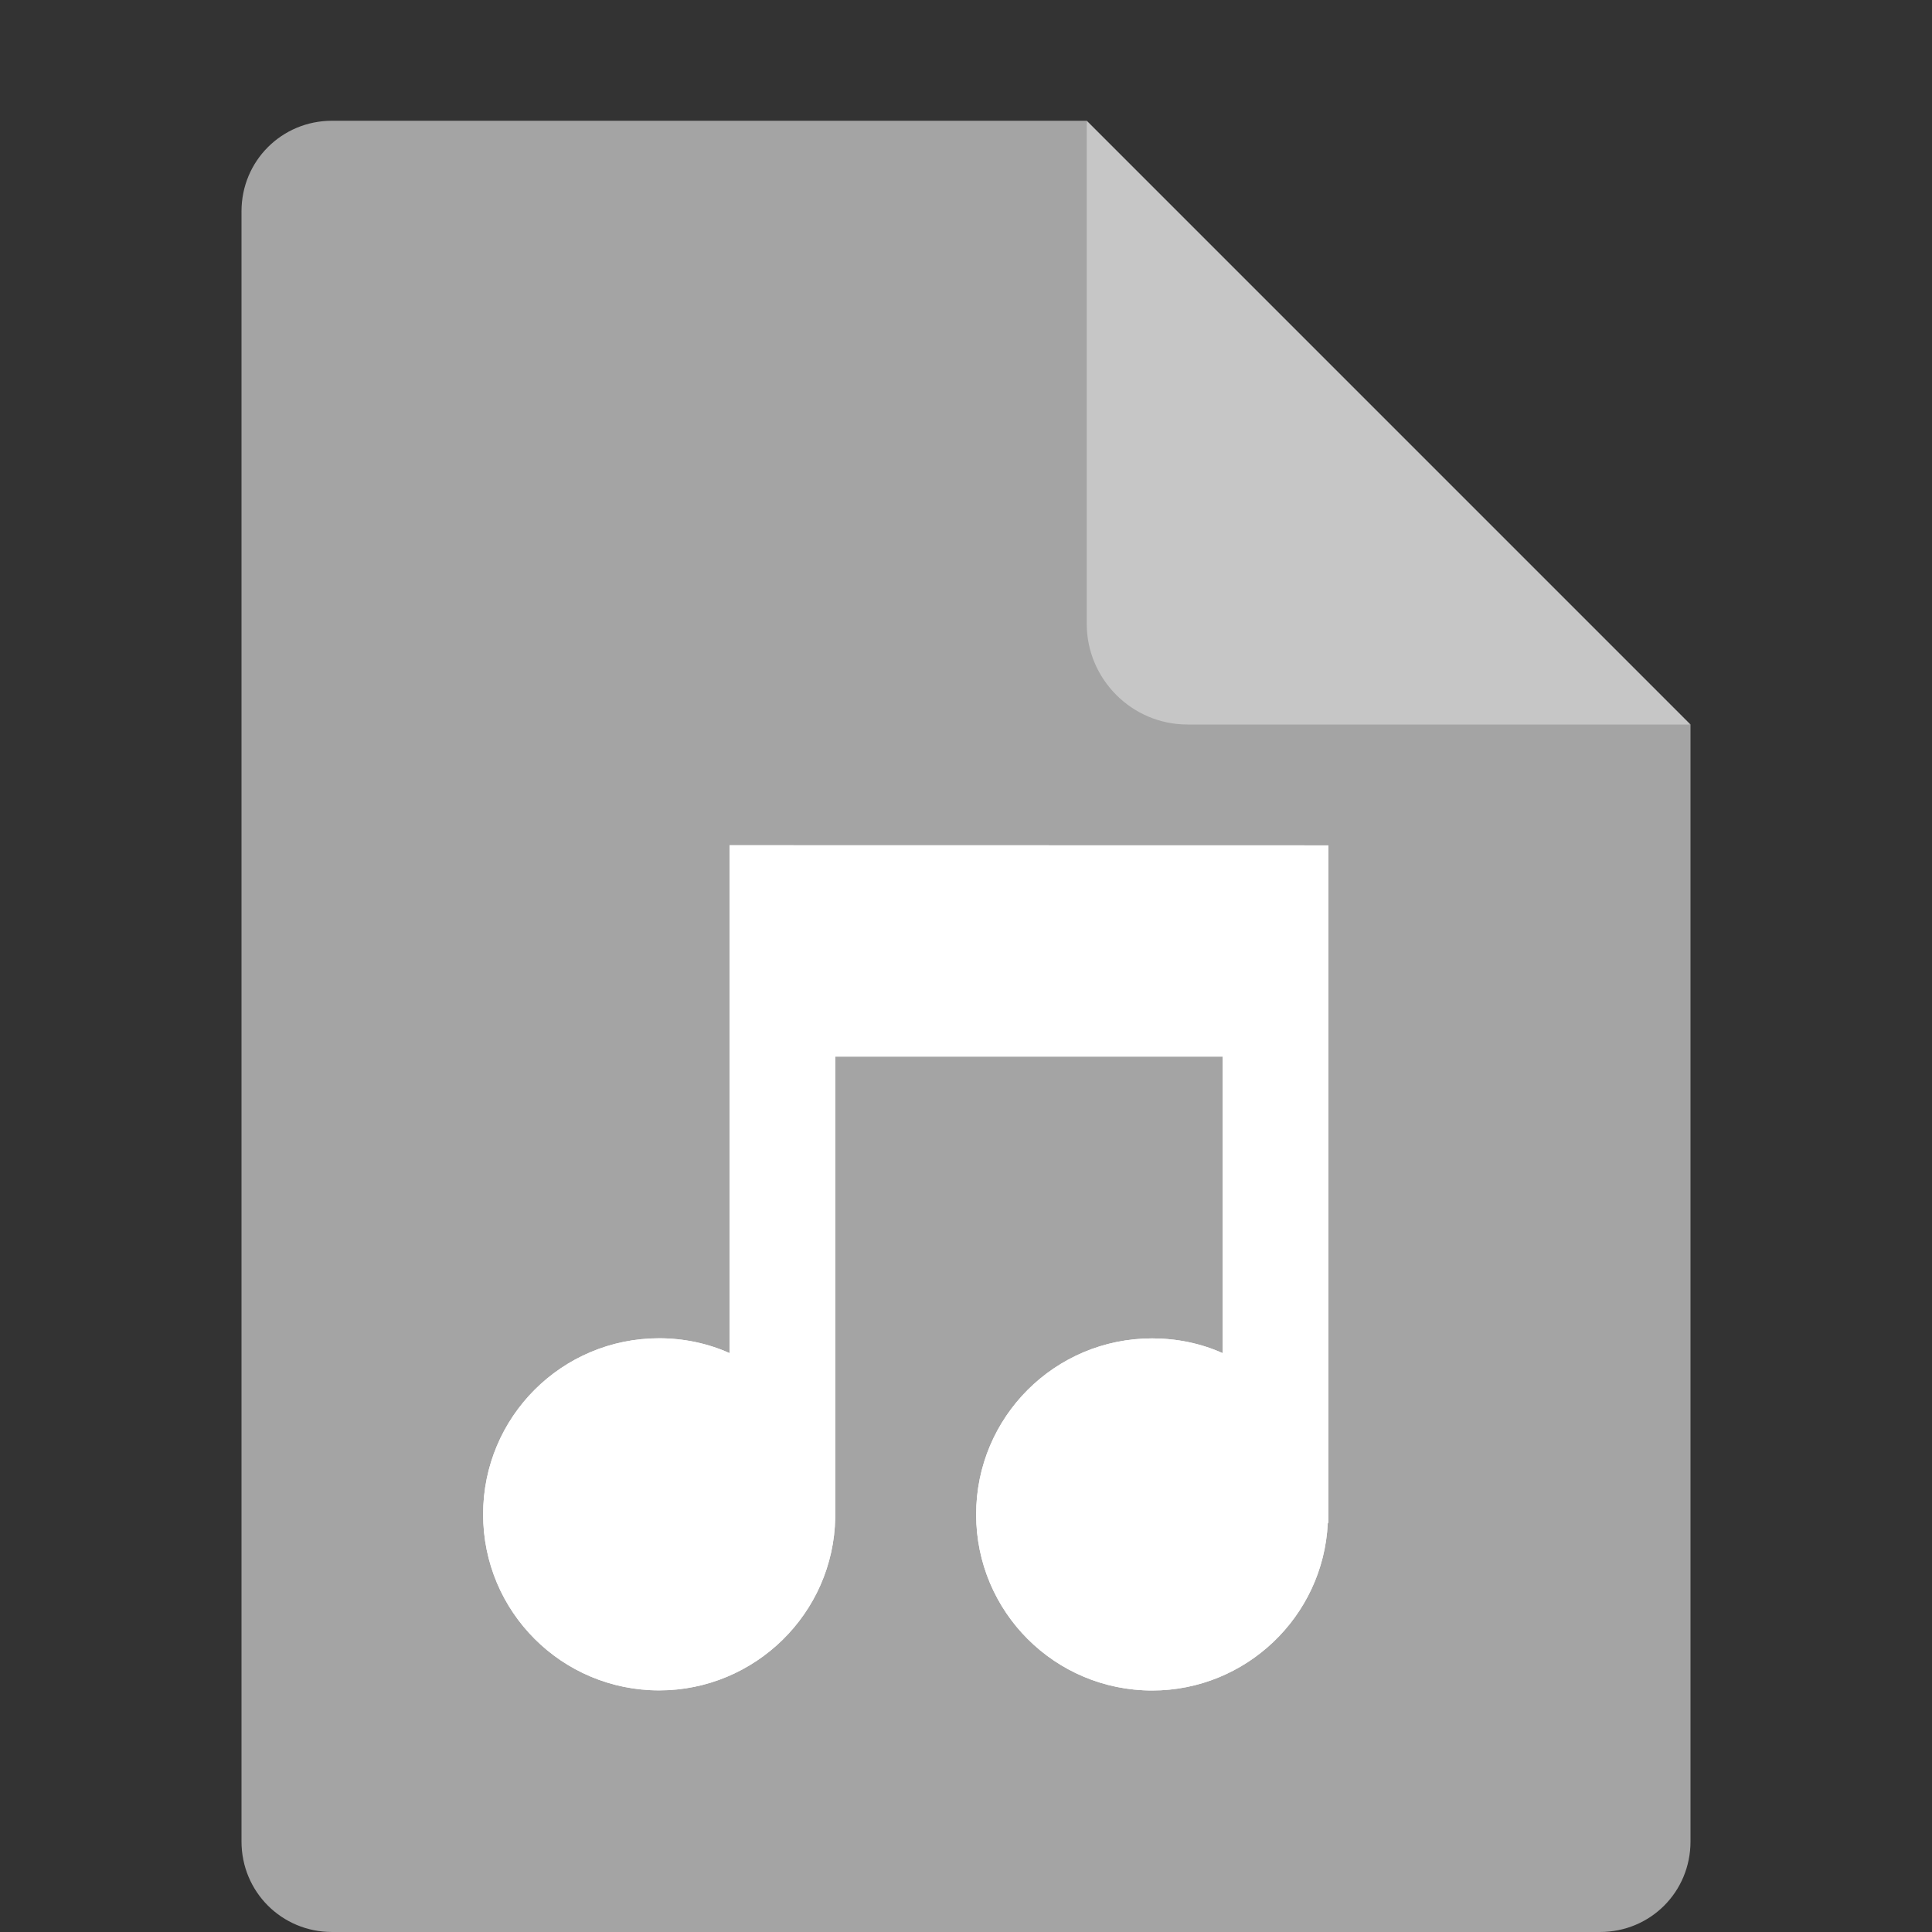 <svg xmlns="http://www.w3.org/2000/svg" width="16" height="16" version="1.1" viewBox="0 0 16 16">
 <rect x="0" y="0" width="16" height="16" fill="#333333" stroke="none"/>
 <path fill="#a4a4a4" d="m2.75 1c-0.417 0-0.75 0.333-0.75 0.75v13.5c0 0.417 0.333 0.75 0.75 0.75h10.5c0.418 0 0.75-0.332 0.75-0.75v-9.25l-4.125-0.875-0.875-4.125z"/>
 <path fill="#c6c6c6" d="m9 1v4.167c0 0.458 0.375 0.833 0.833 0.833h4.167z"/>
 <path fill="#fff" d="m6.042 7v4.206c-0.182-0.082-0.383-0.123-0.583-0.123-0.807 0-1.458 0.652-1.458 1.458 0 0.807 0.652 1.458 1.458 1.458 0.793 0 1.445-0.638 1.458-1.431v-3.818h3.208v2.456c-0.182-0.082-0.383-0.122-0.583-0.122-0.807 0-1.458 0.652-1.458 1.458 0 0.807 0.652 1.458 1.458 1.458 0.775 0 1.417-0.611 1.454-1.385l0.005-0.008v-5.606z"/>
 <path fill="#fff" d="m6.042 7v4.206c-0.182-0.082-0.383-0.123-0.583-0.123-0.807 0-1.458 0.652-1.458 1.458 0 0.807 0.652 1.458 1.458 1.458 0.793 0 1.445-0.638 1.458-1.431v-3.818h3.208v2.456c-0.182-0.082-0.383-0.122-0.583-0.122-0.807 0-1.458 0.652-1.458 1.458 0 0.807 0.652 1.458 1.458 1.458 0.775 0 1.417-0.611 1.454-1.385l0.005-0.008v-5.606z"/>
</svg>
